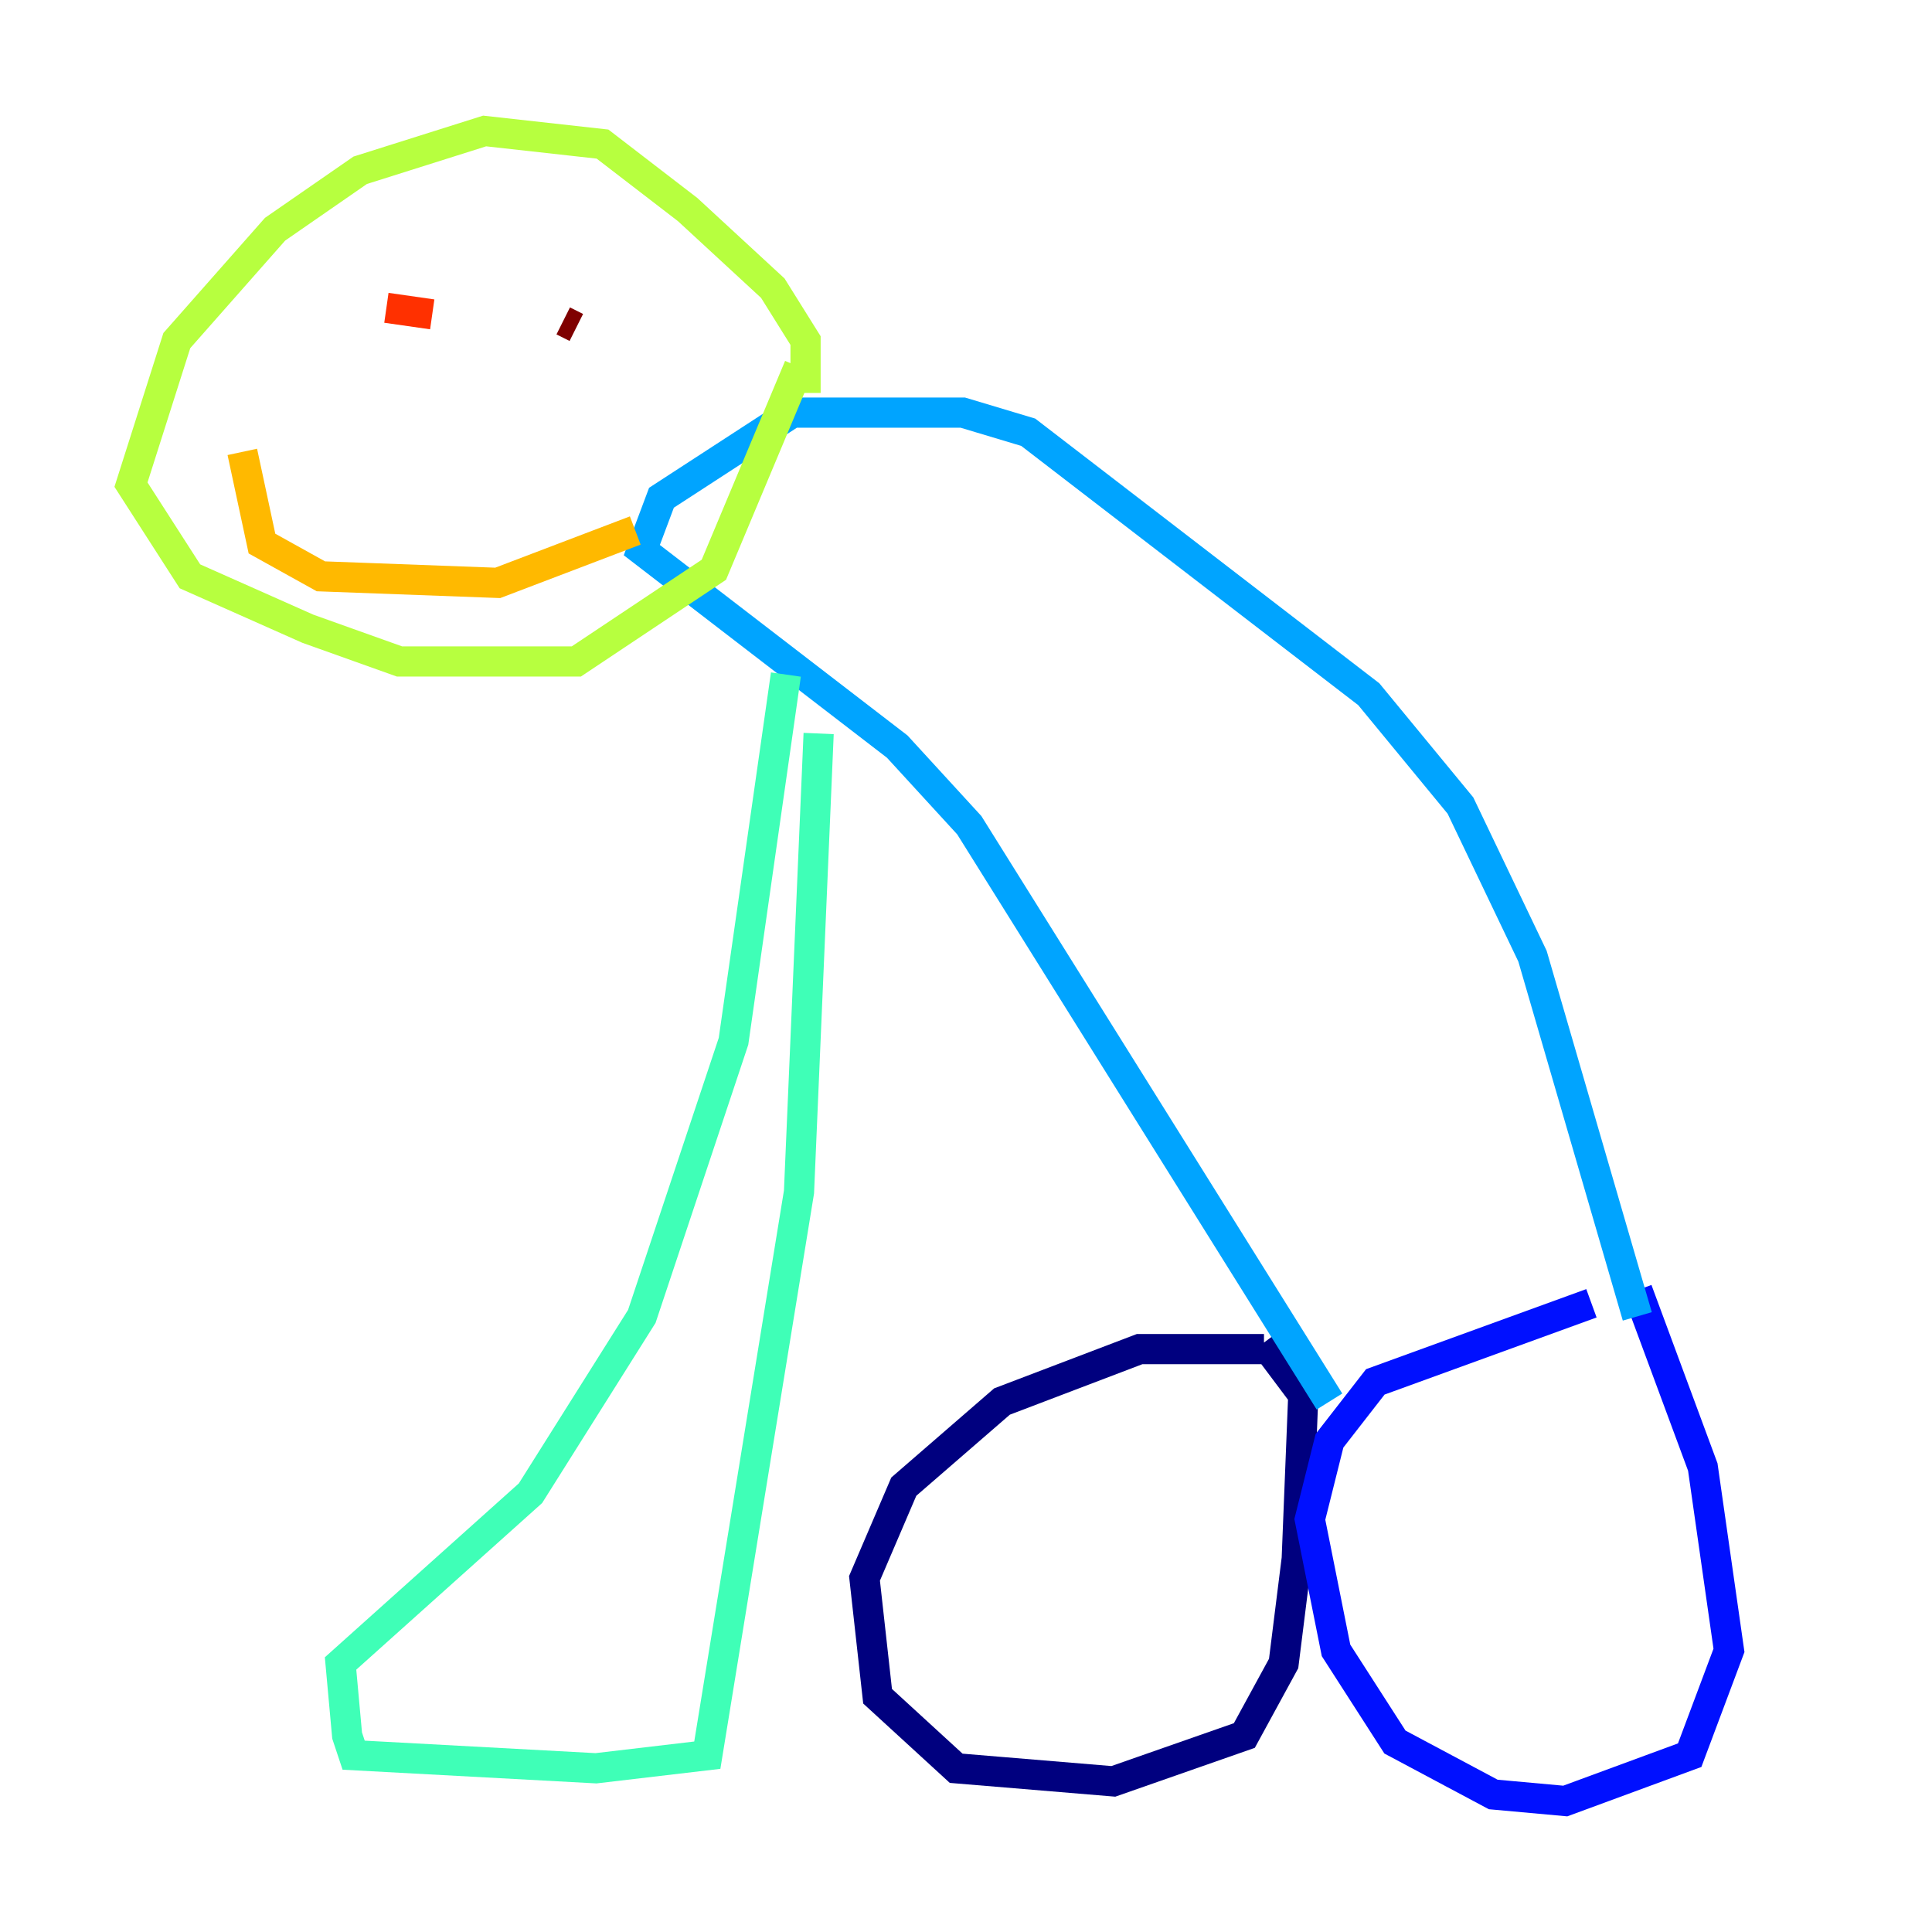 <?xml version="1.0" encoding="utf-8" ?>
<svg baseProfile="tiny" height="128" version="1.2" viewBox="0,0,128,128" width="128" xmlns="http://www.w3.org/2000/svg" xmlns:ev="http://www.w3.org/2001/xml-events" xmlns:xlink="http://www.w3.org/1999/xlink"><defs /><polyline fill="none" points="83.742,89.383 75.498,89.383 66.386,92.854 59.878,98.495 57.275,104.57 58.142,112.38 63.349,117.153 73.763,118.02 82.441,114.983 85.044,110.21 85.912,103.268 86.346,92.42 83.742,88.949" stroke="#00007f" stroke-width="2" /><polyline fill="none" points="105.437,86.346 91.119,91.552 88.081,95.458 86.78,100.664 88.515,109.342 92.42,115.417 98.929,118.888 103.702,119.322 111.946,116.285 114.549,109.342 112.814,97.193 108.475,85.478" stroke="#0010ff" stroke-width="2" /><polyline fill="none" points="108.475,87.214 101.532,63.349 96.759,53.37 90.685,45.993 68.122,28.637 63.783,27.336 52.502,27.336 43.824,32.976 42.522,36.447 59.444,49.464 64.217,54.671 88.081,92.854" stroke="#00a4ff" stroke-width="2" /><polyline fill="none" points="54.237,48.597 52.936,78.969 46.861,116.285 39.485,117.153 23.43,116.285 22.997,114.983 22.563,110.21 35.146,98.929 42.522,87.214 48.597,68.99 52.068,44.691" stroke="#3fffb7" stroke-width="2" /><polyline fill="none" points="53.37,26.034 53.37,22.563 51.2,19.091 45.559,13.885 39.919,9.546 32.108,8.678 23.864,11.281 18.224,15.186 11.715,22.563 8.678,32.108 12.583,38.183 20.393,41.654 26.468,43.824 38.183,43.824 47.295,37.749 52.936,24.298" stroke="#b7ff3f" stroke-width="2" /><polyline fill="none" points="16.054,29.939 17.356,36.014 21.261,38.183 32.976,38.617 42.088,35.146" stroke="#ffb900" stroke-width="2" /><polyline fill="none" points="28.637,20.827 25.6,20.393" stroke="#ff3000" stroke-width="2" /><polyline fill="none" points="38.183,21.695 37.315,21.261" stroke="#7f0000" stroke-width="2" /></svg>